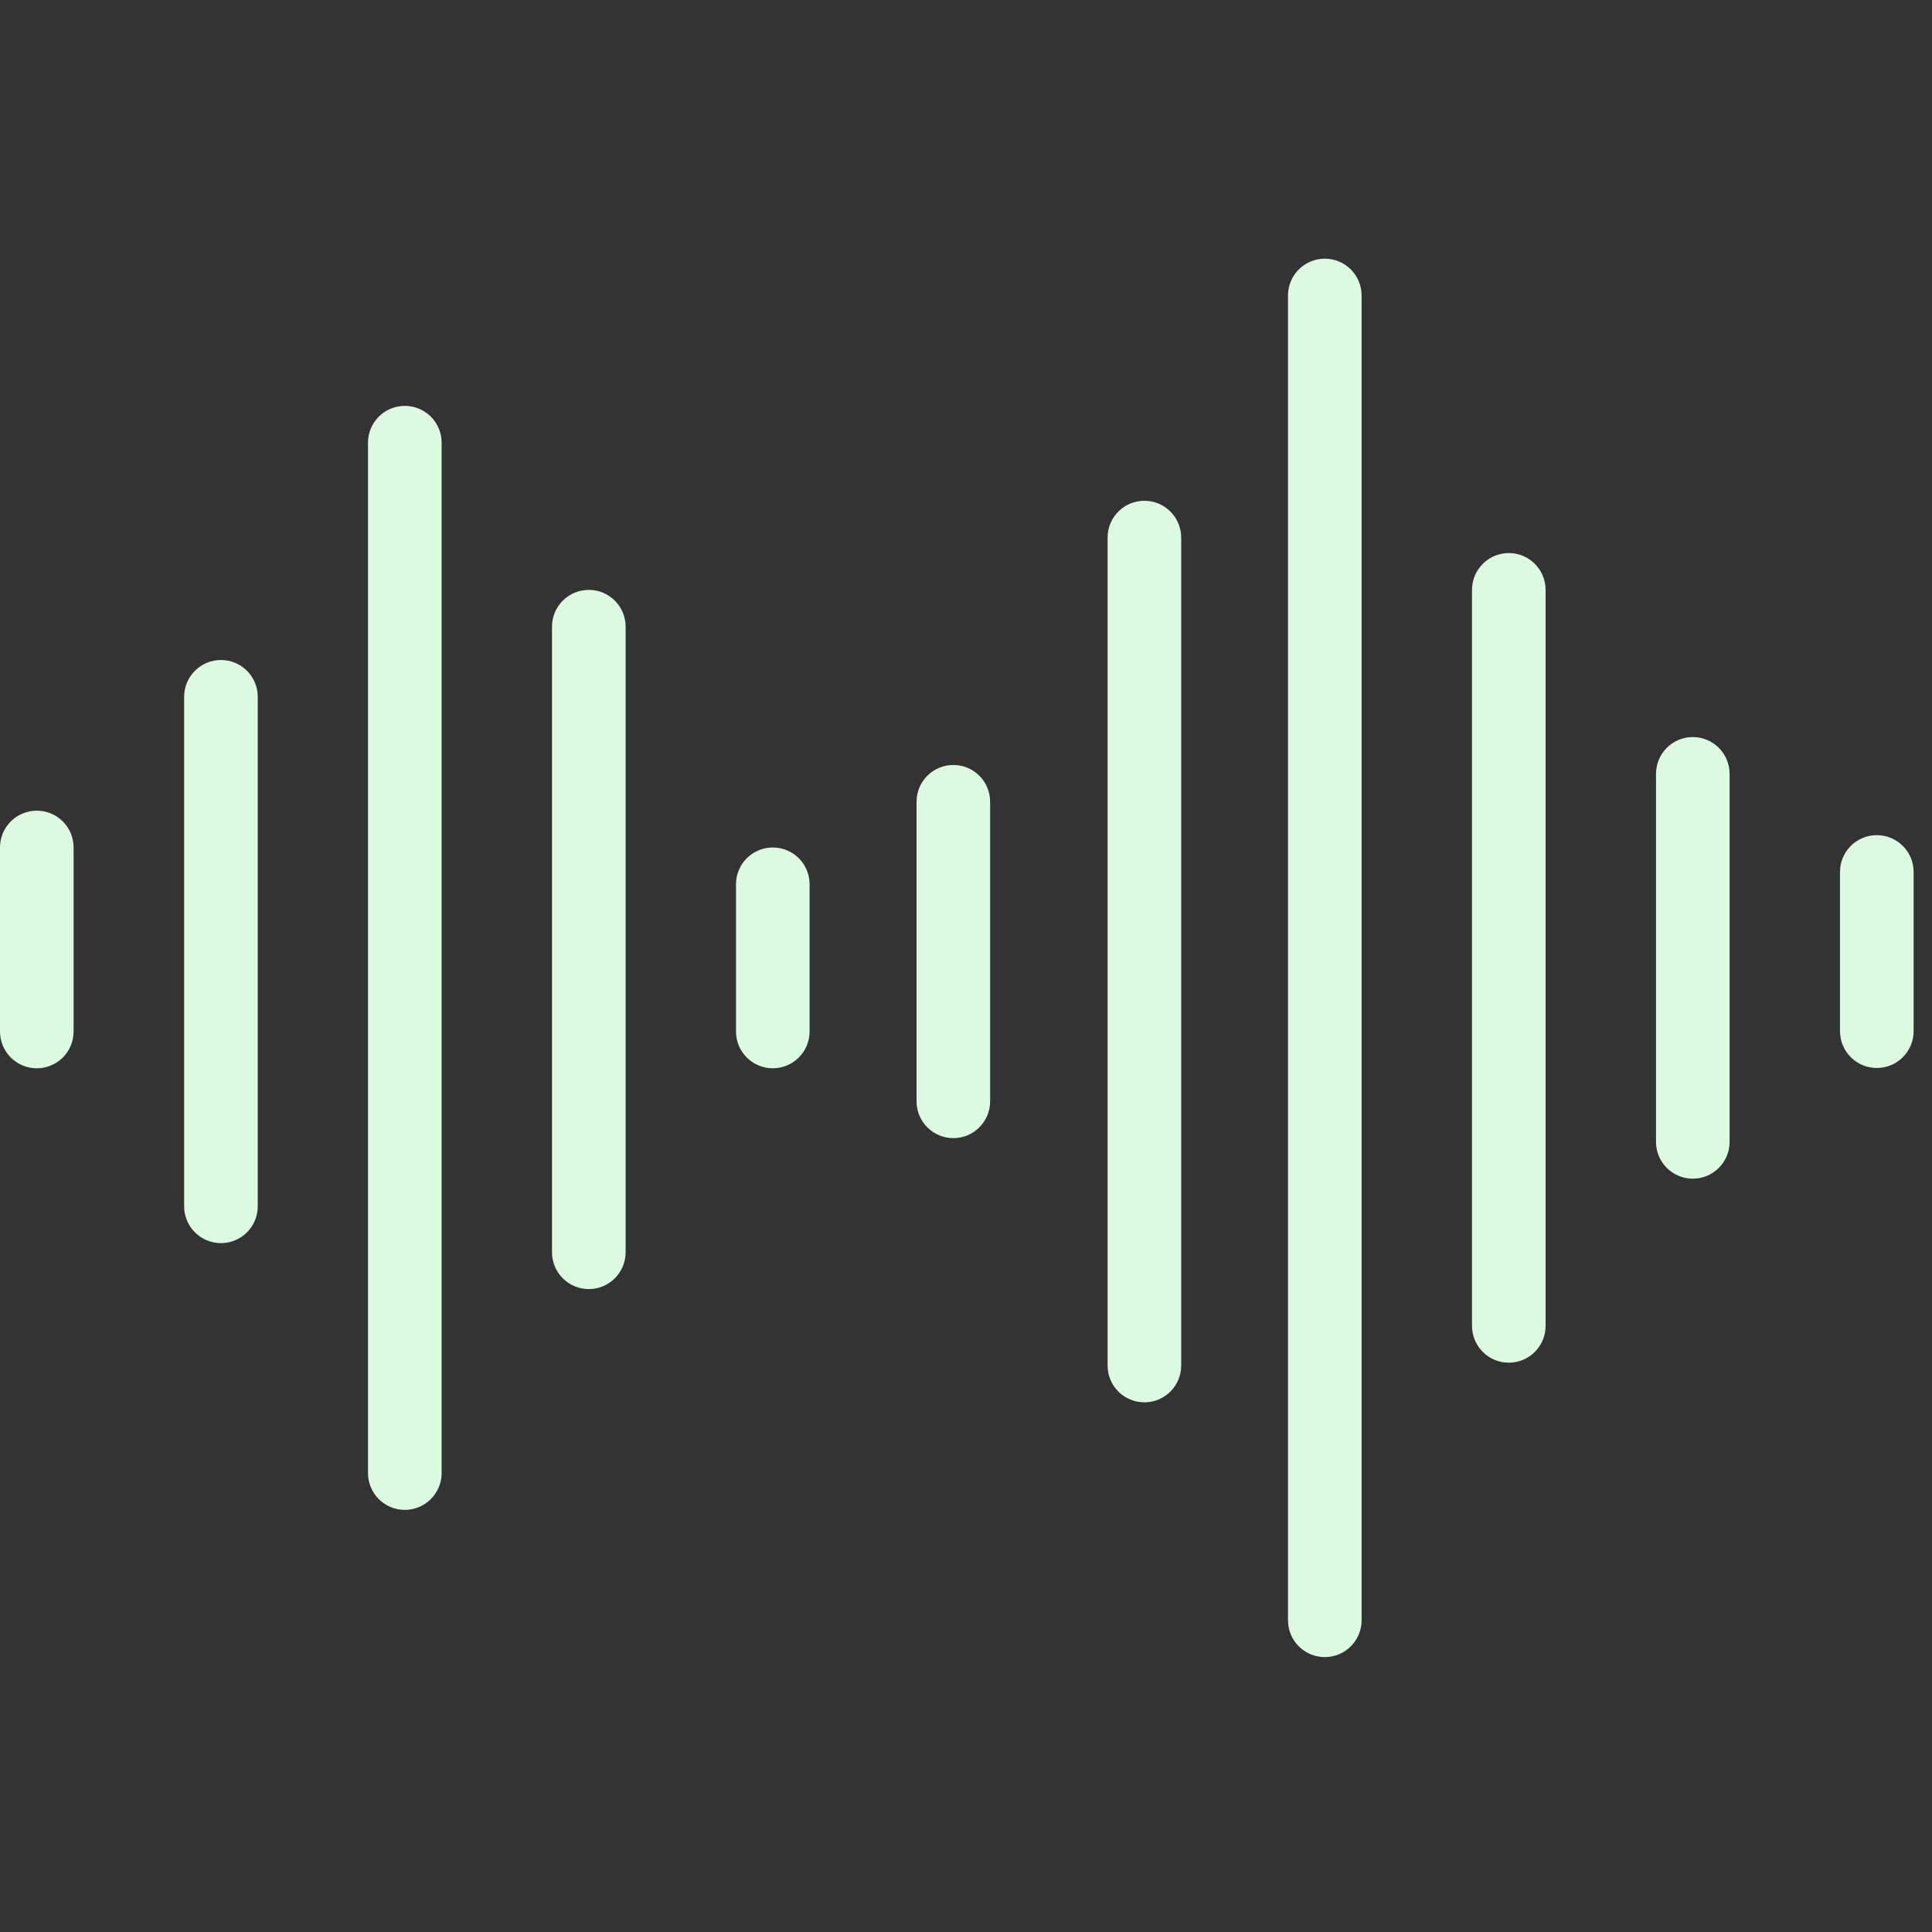 <svg width="84" height="84" viewBox="0 0 84 84" fill="none" xmlns="http://www.w3.org/2000/svg">
<rect x="0" y="0" width="84" height="84" fill="#333333" stroke="none"/>
<g id="sound-waves 2" clip-path="url(#clip0_501_4311)">
<path id="Vector" d="M1.6 35.247C0.716 35.247 0 35.963 0 36.846V44.846C0 45.731 0.716 46.447 1.6 46.447C2.484 46.447 3.2 45.731 3.2 44.846V36.846C3.2 35.963 2.484 35.247 1.6 35.247Z" fill="#DCFADF"/>
<path id="Vector_2" d="M9.606 28.696C8.723 28.696 8.006 29.413 8.006 30.296V52.448C8.006 53.333 8.723 54.049 9.606 54.049C10.49 54.049 11.207 53.333 11.207 52.448V30.296C11.207 29.413 10.49 28.696 9.606 28.696Z" fill="#DCFADF"/>
<path id="Vector_3" d="M17.6 17.647C16.717 17.647 16 18.363 16 19.246V64.047C16 64.93 16.717 65.647 17.6 65.647C18.484 65.647 19.201 64.93 19.201 64.047V19.246C19.201 18.363 18.484 17.647 17.6 17.647Z" fill="#DCFADF"/>
<path id="Vector_4" d="M25.6 25.647C24.717 25.647 24 26.363 24 27.247V54.447C24 55.33 24.717 56.047 25.6 56.047C26.484 56.047 27.201 55.33 27.201 54.447V27.247C27.201 26.363 26.484 25.647 25.6 25.647Z" fill="#DCFADF"/>
<path id="Vector_5" d="M49.756 21.773C48.872 21.773 48.156 22.489 48.156 23.374V59.371C48.156 60.255 48.872 60.971 49.756 60.971C50.639 60.971 51.356 60.255 51.356 59.371V23.374C51.356 22.489 50.639 21.773 49.756 21.773Z" fill="#DCFADF"/>
<path id="Vector_6" d="M65.6 24.046C64.717 24.046 64 24.763 64 25.647V57.646C64 58.531 64.717 59.247 65.6 59.247C66.484 59.247 67.2 58.531 67.2 57.646V25.647C67.2 24.763 66.484 24.046 65.6 24.046Z" fill="#DCFADF"/>
<path id="Vector_7" d="M73.6 32.046C72.717 32.046 72 32.763 72 33.647V49.647C72 50.53 72.717 51.247 73.6 51.247C74.484 51.247 75.2 50.53 75.2 49.647V33.647C75.2 32.763 74.484 32.046 73.6 32.046Z" fill="#DCFADF"/>
<path id="Vector_8" d="M57.6 11.247C56.716 11.247 56 11.963 56 12.847V70.446C56 71.331 56.716 72.047 57.6 72.047C58.484 72.047 59.2 71.331 59.2 70.446V12.847C59.2 11.963 58.484 11.247 57.6 11.247Z" fill="#DCFADF"/>
<path id="Vector_9" d="M33.599 36.847C32.716 36.847 32 37.563 32 38.447V44.846C32 45.731 32.716 46.447 33.599 46.447C34.483 46.447 35.2 45.731 35.2 44.846V38.447C35.2 37.563 34.483 36.847 33.599 36.847Z" fill="#DCFADF"/>
<path id="Vector_10" d="M81.6 36.311C80.717 36.311 80 37.027 80 37.91V44.834C80 45.717 80.717 46.434 81.6 46.434C82.484 46.434 83.201 45.717 83.201 44.834V37.91C83.201 37.027 82.484 36.311 81.6 36.311Z" fill="#DCFADF"/>
<path id="Vector_11" d="M41.45 33.26C40.566 33.26 39.85 33.976 39.85 34.86V47.884C39.85 48.767 40.566 49.484 41.45 49.484C42.333 49.484 43.049 48.767 43.049 47.884V34.86C43.049 33.976 42.333 33.26 41.45 33.26Z" fill="#DCFADF"/>
</g>
<defs>
<clipPath id="clip0_501_4311">
<rect width="83.2" height="83.2" fill="white"/>
</clipPath>
</defs>
</svg>
